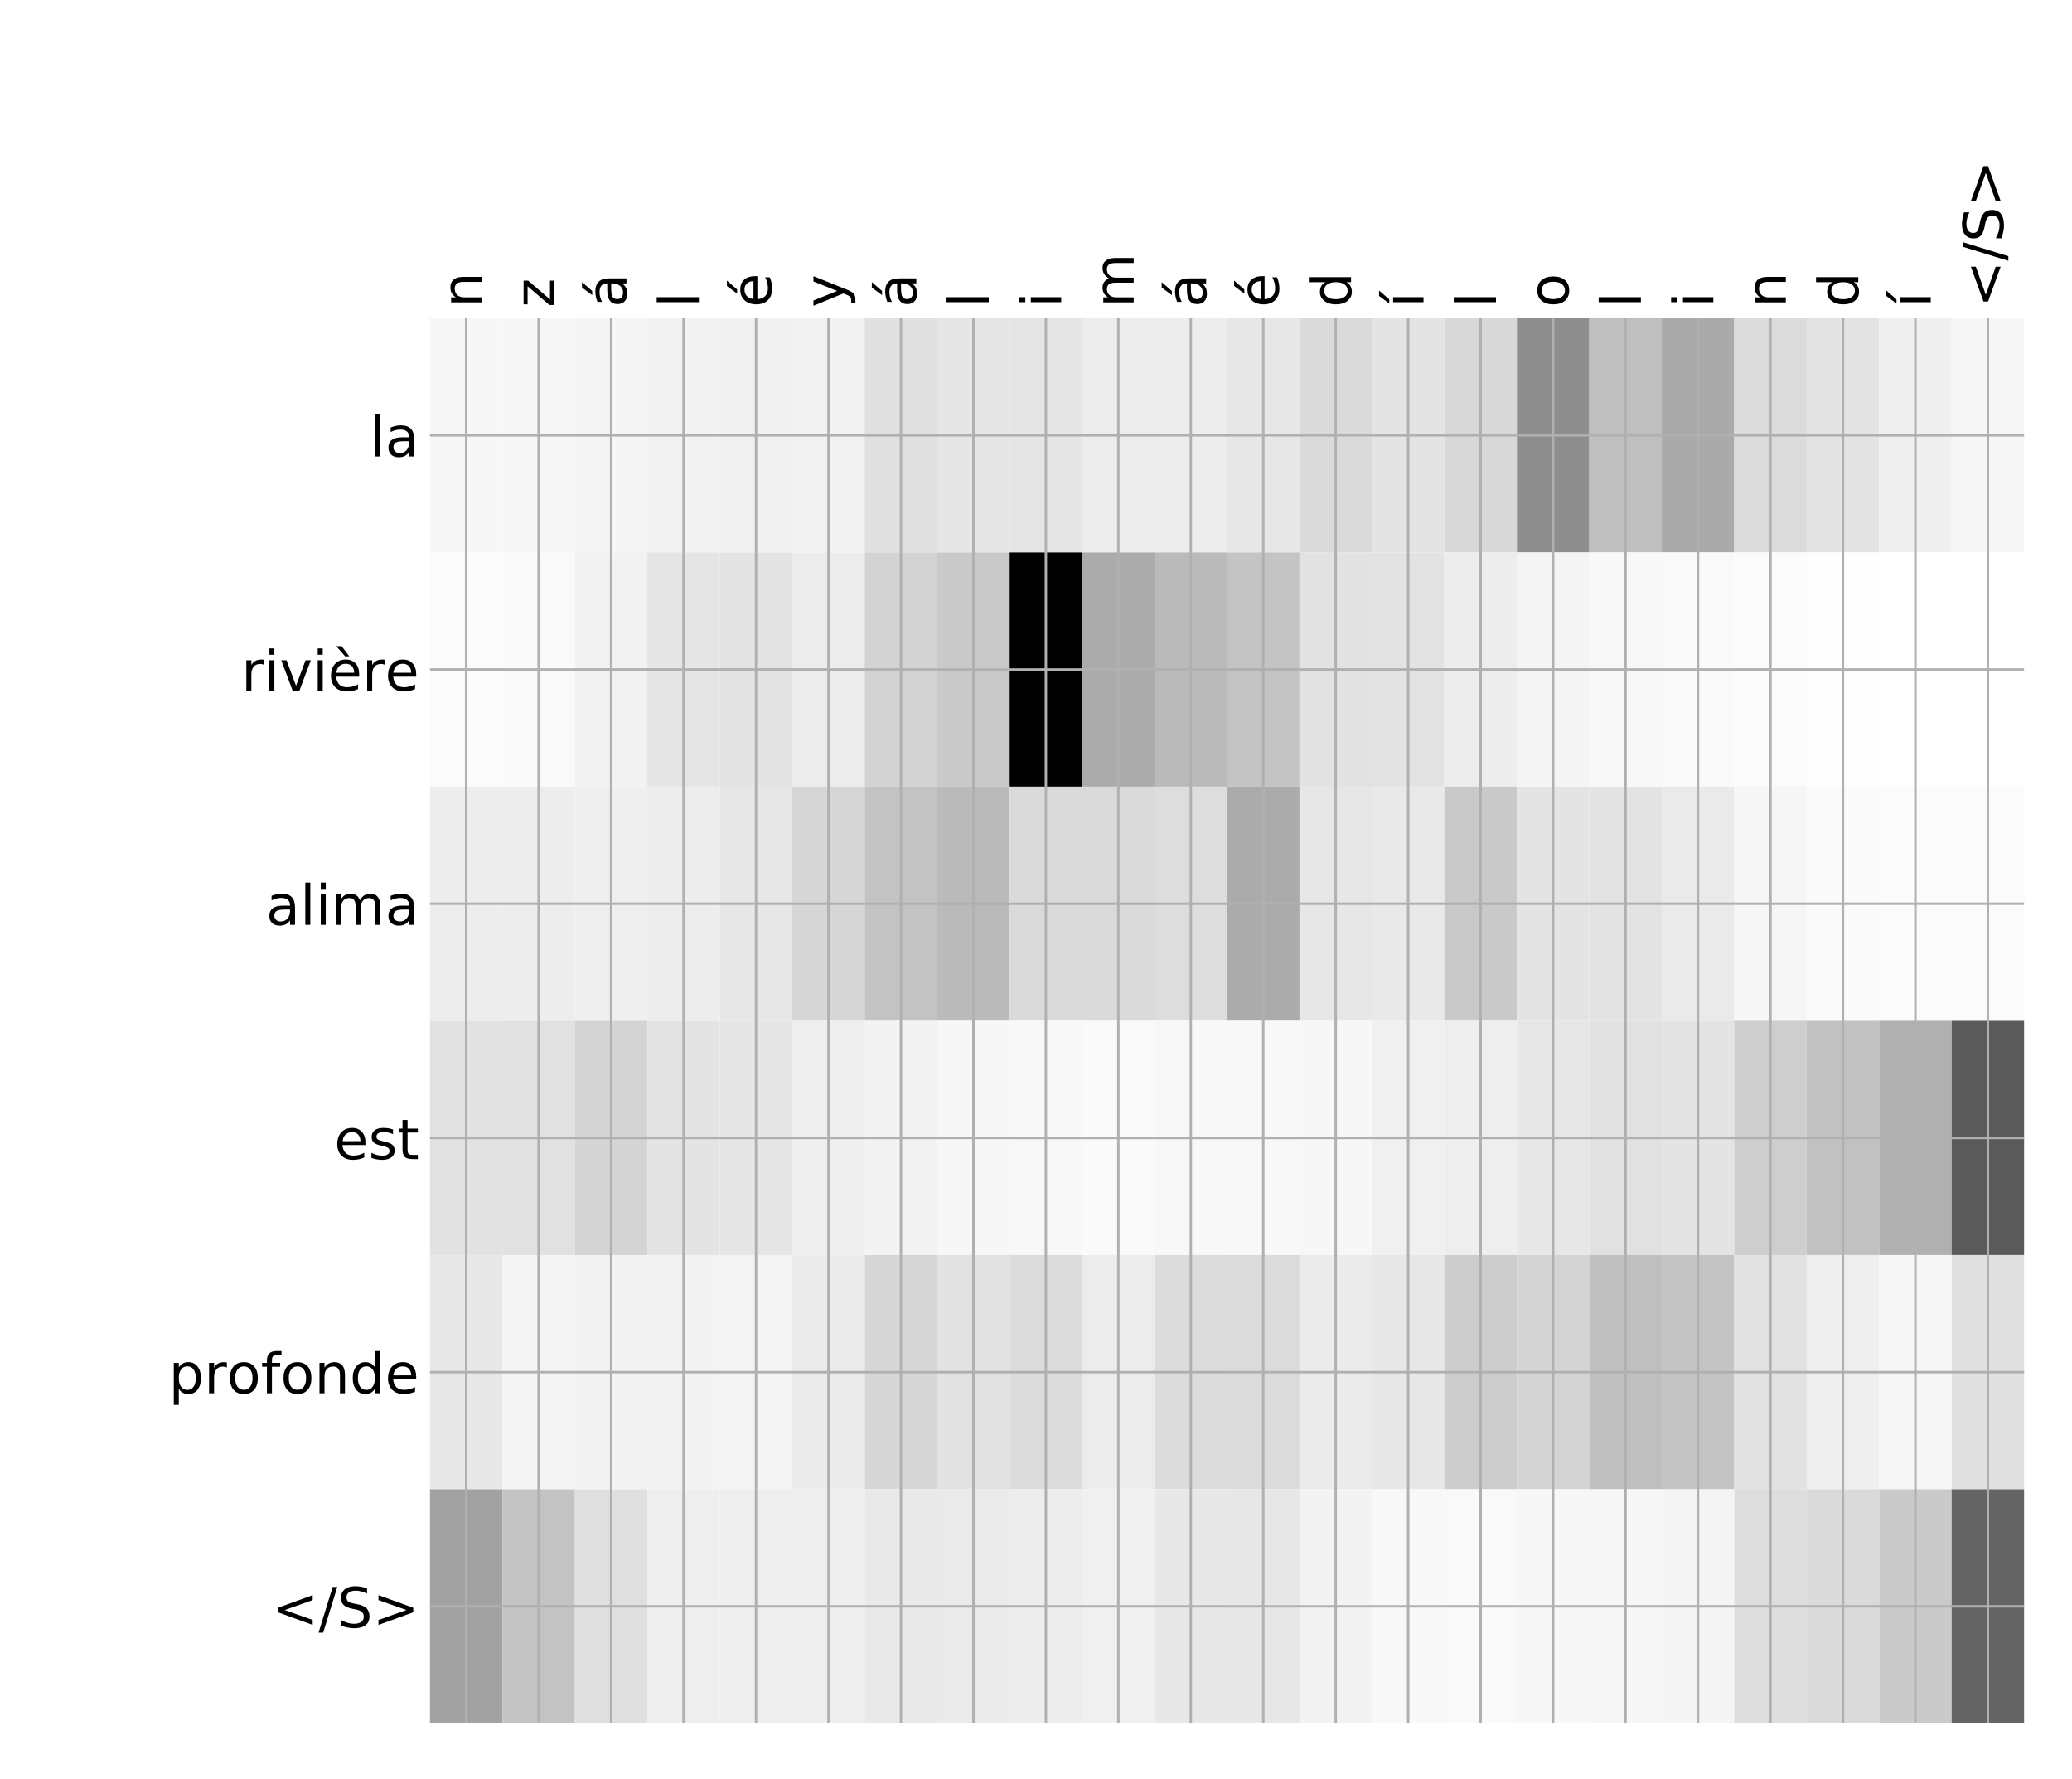 <?xml version="1.0" encoding="utf-8" standalone="no"?>
<!DOCTYPE svg PUBLIC "-//W3C//DTD SVG 1.1//EN"
  "http://www.w3.org/Graphics/SVG/1.1/DTD/svg11.dtd">
<!-- Created with matplotlib (http://matplotlib.org/) -->
<svg height="576pt" version="1.1" viewBox="0 0 671 576" width="671pt" xmlns="http://www.w3.org/2000/svg" xmlns:xlink="http://www.w3.org/1999/xlink">
 <defs>
  <style type="text/css">
*{stroke-linecap:butt;stroke-linejoin:round;}
  </style>
 </defs>
 <g id="figure_1">
  <g id="patch_1">
   <path d="M 0 576 
L 672 576 
L 672 0 
L 0 0 
z
" style="fill:#ffffff;"/>
  </g>
  <g id="axes_1">
   <g id="PolyCollection_1">
    <path clip-path="url(#p1035782b88)" d="M 139.242 103.033 
L 139.242 178.861 
L 162.707 178.861 
L 162.707 103.033 
L 139.242 103.033 
z
" style="fill:#f7f7f7;"/>
    <path clip-path="url(#p1035782b88)" d="M 162.707 103.033 
L 162.707 178.861 
L 186.173 178.861 
L 186.173 103.033 
L 162.707 103.033 
z
" style="fill:#f7f7f7;"/>
    <path clip-path="url(#p1035782b88)" d="M 186.173 103.033 
L 186.173 178.861 
L 209.639 178.861 
L 209.639 103.033 
L 186.173 103.033 
z
" style="fill:#f5f5f5;"/>
    <path clip-path="url(#p1035782b88)" d="M 209.639 103.033 
L 209.639 178.861 
L 233.104 178.861 
L 233.104 103.033 
L 209.639 103.033 
z
" style="fill:#f2f2f2;"/>
    <path clip-path="url(#p1035782b88)" d="M 233.104 103.033 
L 233.104 178.861 
L 256.57 178.861 
L 256.57 103.033 
L 233.104 103.033 
z
" style="fill:#f1f1f1;"/>
    <path clip-path="url(#p1035782b88)" d="M 256.57 103.033 
L 256.57 178.861 
L 280.036 178.861 
L 280.036 103.033 
L 256.57 103.033 
z
" style="fill:#f2f2f2;"/>
    <path clip-path="url(#p1035782b88)" d="M 280.036 103.033 
L 280.036 178.861 
L 303.501 178.861 
L 303.501 103.033 
L 280.036 103.033 
z
" style="fill:#e0e0e0;"/>
    <path clip-path="url(#p1035782b88)" d="M 303.501 103.033 
L 303.501 178.861 
L 326.967 178.861 
L 326.967 103.033 
L 303.501 103.033 
z
" style="fill:#e6e6e6;"/>
    <path clip-path="url(#p1035782b88)" d="M 326.967 103.033 
L 326.967 178.861 
L 350.433 178.861 
L 350.433 103.033 
L 326.967 103.033 
z
" style="fill:#e5e5e5;"/>
    <path clip-path="url(#p1035782b88)" d="M 350.433 103.033 
L 350.433 178.861 
L 373.898 178.861 
L 373.898 103.033 
L 350.433 103.033 
z
" style="fill:#ececec;"/>
    <path clip-path="url(#p1035782b88)" d="M 373.898 103.033 
L 373.898 178.861 
L 397.364 178.861 
L 397.364 103.033 
L 373.898 103.033 
z
" style="fill:#ededed;"/>
    <path clip-path="url(#p1035782b88)" d="M 397.364 103.033 
L 397.364 178.861 
L 420.83 178.861 
L 420.83 103.033 
L 397.364 103.033 
z
" style="fill:#e7e7e7;"/>
    <path clip-path="url(#p1035782b88)" d="M 420.83 103.033 
L 420.83 178.861 
L 444.295 178.861 
L 444.295 103.033 
L 420.83 103.033 
z
" style="fill:#dadada;"/>
    <path clip-path="url(#p1035782b88)" d="M 444.295 103.033 
L 444.295 178.861 
L 467.761 178.861 
L 467.761 103.033 
L 444.295 103.033 
z
" style="fill:#e4e4e4;"/>
    <path clip-path="url(#p1035782b88)" d="M 467.761 103.033 
L 467.761 178.861 
L 491.227 178.861 
L 491.227 103.033 
L 467.761 103.033 
z
" style="fill:#d8d8d8;"/>
    <path clip-path="url(#p1035782b88)" d="M 491.227 103.033 
L 491.227 178.861 
L 514.692 178.861 
L 514.692 103.033 
L 491.227 103.033 
z
" style="fill:#8e8e8e;"/>
    <path clip-path="url(#p1035782b88)" d="M 514.692 103.033 
L 514.692 178.861 
L 538.158 178.861 
L 538.158 103.033 
L 514.692 103.033 
z
" style="fill:#bfbfbf;"/>
    <path clip-path="url(#p1035782b88)" d="M 538.158 103.033 
L 538.158 178.861 
L 561.624 178.861 
L 561.624 103.033 
L 538.158 103.033 
z
" style="fill:#aaaaaa;"/>
    <path clip-path="url(#p1035782b88)" d="M 561.624 103.033 
L 561.624 178.861 
L 585.089 178.861 
L 585.089 103.033 
L 561.624 103.033 
z
" style="fill:#dbdbdb;"/>
    <path clip-path="url(#p1035782b88)" d="M 585.089 103.033 
L 585.089 178.861 
L 608.555 178.861 
L 608.555 103.033 
L 585.089 103.033 
z
" style="fill:#e3e3e3;"/>
    <path clip-path="url(#p1035782b88)" d="M 608.555 103.033 
L 608.555 178.861 
L 632.021 178.861 
L 632.021 103.033 
L 608.555 103.033 
z
" style="fill:#efefef;"/>
    <path clip-path="url(#p1035782b88)" d="M 632.021 103.033 
L 632.021 178.861 
L 655.486 178.861 
L 655.486 103.033 
L 632.021 103.033 
z
" style="fill:#f6f6f6;"/>
    <path clip-path="url(#p1035782b88)" d="M 139.242 178.861 
L 139.242 254.689 
L 162.707 254.689 
L 162.707 178.861 
L 139.242 178.861 
z
" style="fill:#fbfbfb;"/>
    <path clip-path="url(#p1035782b88)" d="M 162.707 178.861 
L 162.707 254.689 
L 186.173 254.689 
L 186.173 178.861 
L 162.707 178.861 
z
" style="fill:#fafafa;"/>
    <path clip-path="url(#p1035782b88)" d="M 186.173 178.861 
L 186.173 254.689 
L 209.639 254.689 
L 209.639 178.861 
L 186.173 178.861 
z
" style="fill:#f2f2f2;"/>
    <path clip-path="url(#p1035782b88)" d="M 209.639 178.861 
L 209.639 254.689 
L 233.104 254.689 
L 233.104 178.861 
L 209.639 178.861 
z
" style="fill:#e5e5e5;"/>
    <path clip-path="url(#p1035782b88)" d="M 233.104 178.861 
L 233.104 254.689 
L 256.57 254.689 
L 256.57 178.861 
L 233.104 178.861 
z
" style="fill:#e4e4e4;"/>
    <path clip-path="url(#p1035782b88)" d="M 256.57 178.861 
L 256.57 254.689 
L 280.036 254.689 
L 280.036 178.861 
L 256.57 178.861 
z
" style="fill:#ececec;"/>
    <path clip-path="url(#p1035782b88)" d="M 280.036 178.861 
L 280.036 254.689 
L 303.501 254.689 
L 303.501 178.861 
L 280.036 178.861 
z
" style="fill:#d3d3d3;"/>
    <path clip-path="url(#p1035782b88)" d="M 303.501 178.861 
L 303.501 254.689 
L 326.967 254.689 
L 326.967 178.861 
L 303.501 178.861 
z
" style="fill:#c9c9c9;"/>
    <path clip-path="url(#p1035782b88)" d="M 326.967 178.861 
L 326.967 254.689 
L 350.433 254.689 
L 350.433 178.861 
L 326.967 178.861 
z
"/>
    <path clip-path="url(#p1035782b88)" d="M 350.433 178.861 
L 350.433 254.689 
L 373.898 254.689 
L 373.898 178.861 
L 350.433 178.861 
z
" style="fill:#ababab;"/>
    <path clip-path="url(#p1035782b88)" d="M 373.898 178.861 
L 373.898 254.689 
L 397.364 254.689 
L 397.364 178.861 
L 373.898 178.861 
z
" style="fill:#bababa;"/>
    <path clip-path="url(#p1035782b88)" d="M 397.364 178.861 
L 397.364 254.689 
L 420.83 254.689 
L 420.83 178.861 
L 397.364 178.861 
z
" style="fill:#c4c4c4;"/>
    <path clip-path="url(#p1035782b88)" d="M 420.83 178.861 
L 420.83 254.689 
L 444.295 254.689 
L 444.295 178.861 
L 420.83 178.861 
z
" style="fill:#e2e2e2;"/>
    <path clip-path="url(#p1035782b88)" d="M 444.295 178.861 
L 444.295 254.689 
L 467.761 254.689 
L 467.761 178.861 
L 444.295 178.861 
z
" style="fill:#e3e3e3;"/>
    <path clip-path="url(#p1035782b88)" d="M 467.761 178.861 
L 467.761 254.689 
L 491.227 254.689 
L 491.227 178.861 
L 467.761 178.861 
z
" style="fill:#ededed;"/>
    <path clip-path="url(#p1035782b88)" d="M 491.227 178.861 
L 491.227 254.689 
L 514.692 254.689 
L 514.692 178.861 
L 491.227 178.861 
z
" style="fill:#f4f4f4;"/>
    <path clip-path="url(#p1035782b88)" d="M 514.692 178.861 
L 514.692 254.689 
L 538.158 254.689 
L 538.158 178.861 
L 514.692 178.861 
z
" style="fill:#f8f8f8;"/>
    <path clip-path="url(#p1035782b88)" d="M 538.158 178.861 
L 538.158 254.689 
L 561.624 254.689 
L 561.624 178.861 
L 538.158 178.861 
z
" style="fill:#f9f9f9;"/>
    <path clip-path="url(#p1035782b88)" d="M 561.624 178.861 
L 561.624 254.689 
L 585.089 254.689 
L 585.089 178.861 
L 561.624 178.861 
z
" style="fill:#fbfbfb;"/>
    <path clip-path="url(#p1035782b88)" d="M 585.089 178.861 
L 585.089 254.689 
L 608.555 254.689 
L 608.555 178.861 
L 585.089 178.861 
z
" style="fill:#fefefe;"/>
    <path clip-path="url(#p1035782b88)" d="M 608.555 178.861 
L 608.555 254.689 
L 632.021 254.689 
L 632.021 178.861 
L 608.555 178.861 
z
" style="fill:#ffffff;"/>
    <path clip-path="url(#p1035782b88)" d="M 632.021 178.861 
L 632.021 254.689 
L 655.486 254.689 
L 655.486 178.861 
L 632.021 178.861 
z
" style="fill:#ffffff;"/>
    <path clip-path="url(#p1035782b88)" d="M 139.242 254.689 
L 139.242 330.517 
L 162.707 330.517 
L 162.707 254.689 
L 139.242 254.689 
z
" style="fill:#ededed;"/>
    <path clip-path="url(#p1035782b88)" d="M 162.707 254.689 
L 162.707 330.517 
L 186.173 330.517 
L 186.173 254.689 
L 162.707 254.689 
z
" style="fill:#ededed;"/>
    <path clip-path="url(#p1035782b88)" d="M 186.173 254.689 
L 186.173 330.517 
L 209.639 330.517 
L 209.639 254.689 
L 186.173 254.689 
z
" style="fill:#efefef;"/>
    <path clip-path="url(#p1035782b88)" d="M 209.639 254.689 
L 209.639 330.517 
L 233.104 330.517 
L 233.104 254.689 
L 209.639 254.689 
z
" style="fill:#ededed;"/>
    <path clip-path="url(#p1035782b88)" d="M 233.104 254.689 
L 233.104 330.517 
L 256.57 330.517 
L 256.57 254.689 
L 233.104 254.689 
z
" style="fill:#e7e7e7;"/>
    <path clip-path="url(#p1035782b88)" d="M 256.57 254.689 
L 256.57 330.517 
L 280.036 330.517 
L 280.036 254.689 
L 256.57 254.689 
z
" style="fill:#d6d6d6;"/>
    <path clip-path="url(#p1035782b88)" d="M 280.036 254.689 
L 280.036 330.517 
L 303.501 330.517 
L 303.501 254.689 
L 280.036 254.689 
z
" style="fill:#c3c3c3;"/>
    <path clip-path="url(#p1035782b88)" d="M 303.501 254.689 
L 303.501 330.517 
L 326.967 330.517 
L 326.967 254.689 
L 303.501 254.689 
z
" style="fill:#bababa;"/>
    <path clip-path="url(#p1035782b88)" d="M 326.967 254.689 
L 326.967 330.517 
L 350.433 330.517 
L 350.433 254.689 
L 326.967 254.689 
z
" style="fill:#dadada;"/>
    <path clip-path="url(#p1035782b88)" d="M 350.433 254.689 
L 350.433 330.517 
L 373.898 330.517 
L 373.898 254.689 
L 350.433 254.689 
z
" style="fill:#dadada;"/>
    <path clip-path="url(#p1035782b88)" d="M 373.898 254.689 
L 373.898 330.517 
L 397.364 330.517 
L 397.364 254.689 
L 373.898 254.689 
z
" style="fill:#dddddd;"/>
    <path clip-path="url(#p1035782b88)" d="M 397.364 254.689 
L 397.364 330.517 
L 420.83 330.517 
L 420.83 254.689 
L 397.364 254.689 
z
" style="fill:#ababab;"/>
    <path clip-path="url(#p1035782b88)" d="M 420.83 254.689 
L 420.83 330.517 
L 444.295 330.517 
L 444.295 254.689 
L 420.83 254.689 
z
" style="fill:#e7e7e7;"/>
    <path clip-path="url(#p1035782b88)" d="M 444.295 254.689 
L 444.295 330.517 
L 467.761 330.517 
L 467.761 254.689 
L 444.295 254.689 
z
" style="fill:#e9e9e9;"/>
    <path clip-path="url(#p1035782b88)" d="M 467.761 254.689 
L 467.761 330.517 
L 491.227 330.517 
L 491.227 254.689 
L 467.761 254.689 
z
" style="fill:#c9c9c9;"/>
    <path clip-path="url(#p1035782b88)" d="M 491.227 254.689 
L 491.227 330.517 
L 514.692 330.517 
L 514.692 254.689 
L 491.227 254.689 
z
" style="fill:#e4e4e4;"/>
    <path clip-path="url(#p1035782b88)" d="M 514.692 254.689 
L 514.692 330.517 
L 538.158 330.517 
L 538.158 254.689 
L 514.692 254.689 
z
" style="fill:#e3e3e3;"/>
    <path clip-path="url(#p1035782b88)" d="M 538.158 254.689 
L 538.158 330.517 
L 561.624 330.517 
L 561.624 254.689 
L 538.158 254.689 
z
" style="fill:#eaeaea;"/>
    <path clip-path="url(#p1035782b88)" d="M 561.624 254.689 
L 561.624 330.517 
L 585.089 330.517 
L 585.089 254.689 
L 561.624 254.689 
z
" style="fill:#f6f6f6;"/>
    <path clip-path="url(#p1035782b88)" d="M 585.089 254.689 
L 585.089 330.517 
L 608.555 330.517 
L 608.555 254.689 
L 585.089 254.689 
z
" style="fill:#fafafa;"/>
    <path clip-path="url(#p1035782b88)" d="M 608.555 254.689 
L 608.555 330.517 
L 632.021 330.517 
L 632.021 254.689 
L 608.555 254.689 
z
" style="fill:#fbfbfb;"/>
    <path clip-path="url(#p1035782b88)" d="M 632.021 254.689 
L 632.021 330.517 
L 655.486 330.517 
L 655.486 254.689 
L 632.021 254.689 
z
" style="fill:#fbfbfb;"/>
    <path clip-path="url(#p1035782b88)" d="M 139.242 330.517 
L 139.242 406.344 
L 162.707 406.344 
L 162.707 330.517 
L 139.242 330.517 
z
" style="fill:#e2e2e2;"/>
    <path clip-path="url(#p1035782b88)" d="M 162.707 330.517 
L 162.707 406.344 
L 186.173 406.344 
L 186.173 330.517 
L 162.707 330.517 
z
" style="fill:#e1e1e1;"/>
    <path clip-path="url(#p1035782b88)" d="M 186.173 330.517 
L 186.173 406.344 
L 209.639 406.344 
L 209.639 330.517 
L 186.173 330.517 
z
" style="fill:#d4d4d4;"/>
    <path clip-path="url(#p1035782b88)" d="M 209.639 330.517 
L 209.639 406.344 
L 233.104 406.344 
L 233.104 330.517 
L 209.639 330.517 
z
" style="fill:#e4e4e4;"/>
    <path clip-path="url(#p1035782b88)" d="M 233.104 330.517 
L 233.104 406.344 
L 256.57 406.344 
L 256.57 330.517 
L 233.104 330.517 
z
" style="fill:#e6e6e6;"/>
    <path clip-path="url(#p1035782b88)" d="M 256.57 330.517 
L 256.57 406.344 
L 280.036 406.344 
L 280.036 330.517 
L 256.57 330.517 
z
" style="fill:#efefef;"/>
    <path clip-path="url(#p1035782b88)" d="M 280.036 330.517 
L 280.036 406.344 
L 303.501 406.344 
L 303.501 330.517 
L 280.036 330.517 
z
" style="fill:#f3f3f3;"/>
    <path clip-path="url(#p1035782b88)" d="M 303.501 330.517 
L 303.501 406.344 
L 326.967 406.344 
L 326.967 330.517 
L 303.501 330.517 
z
" style="fill:#f7f7f7;"/>
    <path clip-path="url(#p1035782b88)" d="M 326.967 330.517 
L 326.967 406.344 
L 350.433 406.344 
L 350.433 330.517 
L 326.967 330.517 
z
" style="fill:#f8f8f8;"/>
    <path clip-path="url(#p1035782b88)" d="M 350.433 330.517 
L 350.433 406.344 
L 373.898 406.344 
L 373.898 330.517 
L 350.433 330.517 
z
" style="fill:#fafafa;"/>
    <path clip-path="url(#p1035782b88)" d="M 373.898 330.517 
L 373.898 406.344 
L 397.364 406.344 
L 397.364 330.517 
L 373.898 330.517 
z
" style="fill:#f8f8f8;"/>
    <path clip-path="url(#p1035782b88)" d="M 397.364 330.517 
L 397.364 406.344 
L 420.83 406.344 
L 420.83 330.517 
L 397.364 330.517 
z
" style="fill:#f8f8f8;"/>
    <path clip-path="url(#p1035782b88)" d="M 420.83 330.517 
L 420.83 406.344 
L 444.295 406.344 
L 444.295 330.517 
L 420.83 330.517 
z
" style="fill:#f7f7f7;"/>
    <path clip-path="url(#p1035782b88)" d="M 444.295 330.517 
L 444.295 406.344 
L 467.761 406.344 
L 467.761 330.517 
L 444.295 330.517 
z
" style="fill:#f0f0f0;"/>
    <path clip-path="url(#p1035782b88)" d="M 467.761 330.517 
L 467.761 406.344 
L 491.227 406.344 
L 491.227 330.517 
L 467.761 330.517 
z
" style="fill:#eeeeee;"/>
    <path clip-path="url(#p1035782b88)" d="M 491.227 330.517 
L 491.227 406.344 
L 514.692 406.344 
L 514.692 330.517 
L 491.227 330.517 
z
" style="fill:#e7e7e7;"/>
    <path clip-path="url(#p1035782b88)" d="M 514.692 330.517 
L 514.692 406.344 
L 538.158 406.344 
L 538.158 330.517 
L 514.692 330.517 
z
" style="fill:#e1e1e1;"/>
    <path clip-path="url(#p1035782b88)" d="M 538.158 330.517 
L 538.158 406.344 
L 561.624 406.344 
L 561.624 330.517 
L 538.158 330.517 
z
" style="fill:#e4e4e4;"/>
    <path clip-path="url(#p1035782b88)" d="M 561.624 330.517 
L 561.624 406.344 
L 585.089 406.344 
L 585.089 330.517 
L 561.624 330.517 
z
" style="fill:#cecece;"/>
    <path clip-path="url(#p1035782b88)" d="M 585.089 330.517 
L 585.089 406.344 
L 608.555 406.344 
L 608.555 330.517 
L 585.089 330.517 
z
" style="fill:#c1c1c1;"/>
    <path clip-path="url(#p1035782b88)" d="M 608.555 330.517 
L 608.555 406.344 
L 632.021 406.344 
L 632.021 330.517 
L 608.555 330.517 
z
" style="fill:#b0b0b0;"/>
    <path clip-path="url(#p1035782b88)" d="M 632.021 330.517 
L 632.021 406.344 
L 655.486 406.344 
L 655.486 330.517 
L 632.021 330.517 
z
" style="fill:#5a5a5a;"/>
    <path clip-path="url(#p1035782b88)" d="M 139.242 406.344 
L 139.242 482.172 
L 162.707 482.172 
L 162.707 406.344 
L 139.242 406.344 
z
" style="fill:#e8e8e8;"/>
    <path clip-path="url(#p1035782b88)" d="M 162.707 406.344 
L 162.707 482.172 
L 186.173 482.172 
L 186.173 406.344 
L 162.707 406.344 
z
" style="fill:#f4f4f4;"/>
    <path clip-path="url(#p1035782b88)" d="M 186.173 406.344 
L 186.173 482.172 
L 209.639 482.172 
L 209.639 406.344 
L 186.173 406.344 
z
" style="fill:#f3f3f3;"/>
    <path clip-path="url(#p1035782b88)" d="M 209.639 406.344 
L 209.639 482.172 
L 233.104 482.172 
L 233.104 406.344 
L 209.639 406.344 
z
" style="fill:#f3f3f3;"/>
    <path clip-path="url(#p1035782b88)" d="M 233.104 406.344 
L 233.104 482.172 
L 256.57 482.172 
L 256.57 406.344 
L 233.104 406.344 
z
" style="fill:#f4f4f4;"/>
    <path clip-path="url(#p1035782b88)" d="M 256.57 406.344 
L 256.57 482.172 
L 280.036 482.172 
L 280.036 406.344 
L 256.57 406.344 
z
" style="fill:#ebebeb;"/>
    <path clip-path="url(#p1035782b88)" d="M 280.036 406.344 
L 280.036 482.172 
L 303.501 482.172 
L 303.501 406.344 
L 280.036 406.344 
z
" style="fill:#d7d7d7;"/>
    <path clip-path="url(#p1035782b88)" d="M 303.501 406.344 
L 303.501 482.172 
L 326.967 482.172 
L 326.967 406.344 
L 303.501 406.344 
z
" style="fill:#e2e2e2;"/>
    <path clip-path="url(#p1035782b88)" d="M 326.967 406.344 
L 326.967 482.172 
L 350.433 482.172 
L 350.433 406.344 
L 326.967 406.344 
z
" style="fill:#dcdcdc;"/>
    <path clip-path="url(#p1035782b88)" d="M 350.433 406.344 
L 350.433 482.172 
L 373.898 482.172 
L 373.898 406.344 
L 350.433 406.344 
z
" style="fill:#ececec;"/>
    <path clip-path="url(#p1035782b88)" d="M 373.898 406.344 
L 373.898 482.172 
L 397.364 482.172 
L 397.364 406.344 
L 373.898 406.344 
z
" style="fill:#dcdcdc;"/>
    <path clip-path="url(#p1035782b88)" d="M 397.364 406.344 
L 397.364 482.172 
L 420.83 482.172 
L 420.83 406.344 
L 397.364 406.344 
z
" style="fill:#dbdbdb;"/>
    <path clip-path="url(#p1035782b88)" d="M 420.83 406.344 
L 420.83 482.172 
L 444.295 482.172 
L 444.295 406.344 
L 420.83 406.344 
z
" style="fill:#ebebeb;"/>
    <path clip-path="url(#p1035782b88)" d="M 444.295 406.344 
L 444.295 482.172 
L 467.761 482.172 
L 467.761 406.344 
L 444.295 406.344 
z
" style="fill:#e7e7e7;"/>
    <path clip-path="url(#p1035782b88)" d="M 467.761 406.344 
L 467.761 482.172 
L 491.227 482.172 
L 491.227 406.344 
L 467.761 406.344 
z
" style="fill:#cdcdcd;"/>
    <path clip-path="url(#p1035782b88)" d="M 491.227 406.344 
L 491.227 482.172 
L 514.692 482.172 
L 514.692 406.344 
L 491.227 406.344 
z
" style="fill:#d4d4d4;"/>
    <path clip-path="url(#p1035782b88)" d="M 514.692 406.344 
L 514.692 482.172 
L 538.158 482.172 
L 538.158 406.344 
L 514.692 406.344 
z
" style="fill:#bfbfbf;"/>
    <path clip-path="url(#p1035782b88)" d="M 538.158 406.344 
L 538.158 482.172 
L 561.624 482.172 
L 561.624 406.344 
L 538.158 406.344 
z
" style="fill:#c4c4c4;"/>
    <path clip-path="url(#p1035782b88)" d="M 561.624 406.344 
L 561.624 482.172 
L 585.089 482.172 
L 585.089 406.344 
L 561.624 406.344 
z
" style="fill:#e1e1e1;"/>
    <path clip-path="url(#p1035782b88)" d="M 585.089 406.344 
L 585.089 482.172 
L 608.555 482.172 
L 608.555 406.344 
L 585.089 406.344 
z
" style="fill:#efefef;"/>
    <path clip-path="url(#p1035782b88)" d="M 608.555 406.344 
L 608.555 482.172 
L 632.021 482.172 
L 632.021 406.344 
L 608.555 406.344 
z
" style="fill:#f6f6f6;"/>
    <path clip-path="url(#p1035782b88)" d="M 632.021 406.344 
L 632.021 482.172 
L 655.486 482.172 
L 655.486 406.344 
L 632.021 406.344 
z
" style="fill:#e0e0e0;"/>
    <path clip-path="url(#p1035782b88)" d="M 139.242 482.172 
L 139.242 558 
L 162.707 558 
L 162.707 482.172 
L 139.242 482.172 
z
" style="fill:#a2a2a2;"/>
    <path clip-path="url(#p1035782b88)" d="M 162.707 482.172 
L 162.707 558 
L 186.173 558 
L 186.173 482.172 
L 162.707 482.172 
z
" style="fill:#c3c3c3;"/>
    <path clip-path="url(#p1035782b88)" d="M 186.173 482.172 
L 186.173 558 
L 209.639 558 
L 209.639 482.172 
L 186.173 482.172 
z
" style="fill:#dfdfdf;"/>
    <path clip-path="url(#p1035782b88)" d="M 209.639 482.172 
L 209.639 558 
L 233.104 558 
L 233.104 482.172 
L 209.639 482.172 
z
" style="fill:#eeeeee;"/>
    <path clip-path="url(#p1035782b88)" d="M 233.104 482.172 
L 233.104 558 
L 256.57 558 
L 256.57 482.172 
L 233.104 482.172 
z
" style="fill:#eeeeee;"/>
    <path clip-path="url(#p1035782b88)" d="M 256.57 482.172 
L 256.57 558 
L 280.036 558 
L 280.036 482.172 
L 256.57 482.172 
z
" style="fill:#eeeeee;"/>
    <path clip-path="url(#p1035782b88)" d="M 280.036 482.172 
L 280.036 558 
L 303.501 558 
L 303.501 482.172 
L 280.036 482.172 
z
" style="fill:#e9e9e9;"/>
    <path clip-path="url(#p1035782b88)" d="M 303.501 482.172 
L 303.501 558 
L 326.967 558 
L 326.967 482.172 
L 303.501 482.172 
z
" style="fill:#eaeaea;"/>
    <path clip-path="url(#p1035782b88)" d="M 326.967 482.172 
L 326.967 558 
L 350.433 558 
L 350.433 482.172 
L 326.967 482.172 
z
" style="fill:#ededed;"/>
    <path clip-path="url(#p1035782b88)" d="M 350.433 482.172 
L 350.433 558 
L 373.898 558 
L 373.898 482.172 
L 350.433 482.172 
z
" style="fill:#f0f0f0;"/>
    <path clip-path="url(#p1035782b88)" d="M 373.898 482.172 
L 373.898 558 
L 397.364 558 
L 397.364 482.172 
L 373.898 482.172 
z
" style="fill:#e8e8e8;"/>
    <path clip-path="url(#p1035782b88)" d="M 397.364 482.172 
L 397.364 558 
L 420.83 558 
L 420.83 482.172 
L 397.364 482.172 
z
" style="fill:#e7e7e7;"/>
    <path clip-path="url(#p1035782b88)" d="M 420.83 482.172 
L 420.83 558 
L 444.295 558 
L 444.295 482.172 
L 420.83 482.172 
z
" style="fill:#f3f3f3;"/>
    <path clip-path="url(#p1035782b88)" d="M 444.295 482.172 
L 444.295 558 
L 467.761 558 
L 467.761 482.172 
L 444.295 482.172 
z
" style="fill:#f8f8f8;"/>
    <path clip-path="url(#p1035782b88)" d="M 467.761 482.172 
L 467.761 558 
L 491.227 558 
L 491.227 482.172 
L 467.761 482.172 
z
" style="fill:#f9f9f9;"/>
    <path clip-path="url(#p1035782b88)" d="M 491.227 482.172 
L 491.227 558 
L 514.692 558 
L 514.692 482.172 
L 491.227 482.172 
z
" style="fill:#f7f7f7;"/>
    <path clip-path="url(#p1035782b88)" d="M 514.692 482.172 
L 514.692 558 
L 538.158 558 
L 538.158 482.172 
L 514.692 482.172 
z
" style="fill:#f6f6f6;"/>
    <path clip-path="url(#p1035782b88)" d="M 538.158 482.172 
L 538.158 558 
L 561.624 558 
L 561.624 482.172 
L 538.158 482.172 
z
" style="fill:#f4f4f4;"/>
    <path clip-path="url(#p1035782b88)" d="M 561.624 482.172 
L 561.624 558 
L 585.089 558 
L 585.089 482.172 
L 561.624 482.172 
z
" style="fill:#dddddd;"/>
    <path clip-path="url(#p1035782b88)" d="M 585.089 482.172 
L 585.089 558 
L 608.555 558 
L 608.555 482.172 
L 585.089 482.172 
z
" style="fill:#dadada;"/>
    <path clip-path="url(#p1035782b88)" d="M 608.555 482.172 
L 608.555 558 
L 632.021 558 
L 632.021 482.172 
L 608.555 482.172 
z
" style="fill:#cacaca;"/>
    <path clip-path="url(#p1035782b88)" d="M 632.021 482.172 
L 632.021 558 
L 655.486 558 
L 655.486 482.172 
L 632.021 482.172 
z
" style="fill:#646464;"/>
   </g>
   <g id="matplotlib.axis_1">
    <g id="xtick_1">
     <g id="line2d_1">
      <path clip-path="url(#p1035782b88)" d="M 150.975 558 
L 150.975 103.033 
" style="fill:none;stroke:#b0b0b0;stroke-linecap:square;stroke-width:0.8;"/>
     </g>
     <g id="line2d_2"/>
     <g id="text_1">
      <!-- n -->
      <defs>
       <path d="M 54.891 33.016 
L 54.891 0 
L 45.906 0 
L 45.906 32.719 
Q 45.906 40.484 42.875 44.328 
Q 39.844 48.188 33.797 48.188 
Q 26.516 48.188 22.312 43.547 
Q 18.109 38.922 18.109 30.906 
L 18.109 0 
L 9.078 0 
L 9.078 54.688 
L 18.109 54.688 
L 18.109 46.188 
Q 21.344 51.125 25.703 53.562 
Q 30.078 56 35.797 56 
Q 45.219 56 50.047 50.172 
Q 54.891 44.344 54.891 33.016 
z
" id="DejaVuSans-6e"/>
      </defs>
      <g transform="translate(155.941 99.533)rotate(-90)scale(0.18 -0.18)">
       <use xlink:href="#DejaVuSans-6e"/>
      </g>
     </g>
    </g>
    <g id="xtick_2">
     <g id="line2d_3">
      <path clip-path="url(#p1035782b88)" d="M 174.44 558 
L 174.44 103.033 
" style="fill:none;stroke:#b0b0b0;stroke-linecap:square;stroke-width:0.8;"/>
     </g>
     <g id="line2d_4"/>
     <g id="text_2">
      <!-- z -->
      <defs>
       <path d="M 5.516 54.688 
L 48.188 54.688 
L 48.188 46.484 
L 14.406 7.172 
L 48.188 7.172 
L 48.188 0 
L 4.297 0 
L 4.297 8.203 
L 38.094 47.516 
L 5.516 47.516 
z
" id="DejaVuSans-7a"/>
      </defs>
      <g transform="translate(179.407 99.533)rotate(-90)scale(0.18 -0.18)">
       <use xlink:href="#DejaVuSans-7a"/>
      </g>
     </g>
    </g>
    <g id="xtick_3">
     <g id="line2d_5">
      <path clip-path="url(#p1035782b88)" d="M 197.906 558 
L 197.906 103.033 
" style="fill:none;stroke:#b0b0b0;stroke-linecap:square;stroke-width:0.8;"/>
     </g>
     <g id="line2d_6"/>
     <g id="text_3">
      <!-- á -->
      <defs>
       <path d="M 34.281 27.484 
Q 23.391 27.484 19.188 25 
Q 14.984 22.516 14.984 16.5 
Q 14.984 11.719 18.141 8.906 
Q 21.297 6.109 26.703 6.109 
Q 34.188 6.109 38.703 11.406 
Q 43.219 16.703 43.219 25.484 
L 43.219 27.484 
z
M 52.203 31.203 
L 52.203 0 
L 43.219 0 
L 43.219 8.297 
Q 40.141 3.328 35.547 0.953 
Q 30.953 -1.422 24.312 -1.422 
Q 15.922 -1.422 10.953 3.297 
Q 6 8.016 6 15.922 
Q 6 25.141 12.172 29.828 
Q 18.359 34.516 30.609 34.516 
L 43.219 34.516 
L 43.219 35.406 
Q 43.219 41.609 39.141 45 
Q 35.062 48.391 27.688 48.391 
Q 23 48.391 18.547 47.266 
Q 14.109 46.141 10.016 43.891 
L 10.016 52.203 
Q 14.938 54.109 19.578 55.047 
Q 24.219 56 28.609 56 
Q 40.484 56 46.344 49.844 
Q 52.203 43.703 52.203 31.203 
z
M 35.781 79.984 
L 45.5 79.984 
L 29.594 61.625 
L 22.109 61.625 
z
" id="DejaVuSans-e1"/>
      </defs>
      <g transform="translate(202.873 99.533)rotate(-90)scale(0.18 -0.18)">
       <use xlink:href="#DejaVuSans-e1"/>
      </g>
     </g>
    </g>
    <g id="xtick_4">
     <g id="line2d_7">
      <path clip-path="url(#p1035782b88)" d="M 221.372 558 
L 221.372 103.033 
" style="fill:none;stroke:#b0b0b0;stroke-linecap:square;stroke-width:0.8;"/>
     </g>
     <g id="line2d_8"/>
     <g id="text_4">
      <!-- l -->
      <defs>
       <path d="M 9.422 75.984 
L 18.406 75.984 
L 18.406 0 
L 9.422 0 
z
" id="DejaVuSans-6c"/>
      </defs>
      <g transform="translate(226.338 99.533)rotate(-90)scale(0.18 -0.18)">
       <use xlink:href="#DejaVuSans-6c"/>
      </g>
     </g>
    </g>
    <g id="xtick_5">
     <g id="line2d_9">
      <path clip-path="url(#p1035782b88)" d="M 244.837 558 
L 244.837 103.033 
" style="fill:none;stroke:#b0b0b0;stroke-linecap:square;stroke-width:0.8;"/>
     </g>
     <g id="line2d_10"/>
     <g id="text_5">
      <!-- é -->
      <defs>
       <path d="M 56.203 29.594 
L 56.203 25.203 
L 14.891 25.203 
Q 15.484 15.922 20.484 11.062 
Q 25.484 6.203 34.422 6.203 
Q 39.594 6.203 44.453 7.469 
Q 49.312 8.734 54.109 11.281 
L 54.109 2.781 
Q 49.266 0.734 44.188 -0.344 
Q 39.109 -1.422 33.891 -1.422 
Q 20.797 -1.422 13.156 6.188 
Q 5.516 13.812 5.516 26.812 
Q 5.516 40.234 12.766 48.109 
Q 20.016 56 32.328 56 
Q 43.359 56 49.781 48.891 
Q 56.203 41.797 56.203 29.594 
z
M 47.219 32.234 
Q 47.125 39.594 43.094 43.984 
Q 39.062 48.391 32.422 48.391 
Q 24.906 48.391 20.391 44.141 
Q 15.875 39.891 15.188 32.172 
z
M 38.531 79.984 
L 48.25 79.984 
L 32.344 61.625 
L 24.859 61.625 
z
" id="DejaVuSans-e9"/>
      </defs>
      <g transform="translate(249.804 99.533)rotate(-90)scale(0.18 -0.18)">
       <use xlink:href="#DejaVuSans-e9"/>
      </g>
     </g>
    </g>
    <g id="xtick_6">
     <g id="line2d_11">
      <path clip-path="url(#p1035782b88)" d="M 268.303 558 
L 268.303 103.033 
" style="fill:none;stroke:#b0b0b0;stroke-linecap:square;stroke-width:0.8;"/>
     </g>
     <g id="line2d_12"/>
     <g id="text_6">
      <!-- y -->
      <defs>
       <path d="M 32.172 -5.078 
Q 28.375 -14.844 24.75 -17.812 
Q 21.141 -20.797 15.094 -20.797 
L 7.906 -20.797 
L 7.906 -13.281 
L 13.188 -13.281 
Q 16.891 -13.281 18.938 -11.516 
Q 21 -9.766 23.484 -3.219 
L 25.094 0.875 
L 2.984 54.688 
L 12.5 54.688 
L 29.594 11.922 
L 46.688 54.688 
L 56.203 54.688 
z
" id="DejaVuSans-79"/>
      </defs>
      <g transform="translate(273.27 99.533)rotate(-90)scale(0.18 -0.18)">
       <use xlink:href="#DejaVuSans-79"/>
      </g>
     </g>
    </g>
    <g id="xtick_7">
     <g id="line2d_13">
      <path clip-path="url(#p1035782b88)" d="M 291.769 558 
L 291.769 103.033 
" style="fill:none;stroke:#b0b0b0;stroke-linecap:square;stroke-width:0.8;"/>
     </g>
     <g id="line2d_14"/>
     <g id="text_7">
      <!-- á -->
      <g transform="translate(296.735 99.533)rotate(-90)scale(0.18 -0.18)">
       <use xlink:href="#DejaVuSans-e1"/>
      </g>
     </g>
    </g>
    <g id="xtick_8">
     <g id="line2d_15">
      <path clip-path="url(#p1035782b88)" d="M 315.234 558 
L 315.234 103.033 
" style="fill:none;stroke:#b0b0b0;stroke-linecap:square;stroke-width:0.8;"/>
     </g>
     <g id="line2d_16"/>
     <g id="text_8">
      <!-- l -->
      <g transform="translate(320.201 99.533)rotate(-90)scale(0.18 -0.18)">
       <use xlink:href="#DejaVuSans-6c"/>
      </g>
     </g>
    </g>
    <g id="xtick_9">
     <g id="line2d_17">
      <path clip-path="url(#p1035782b88)" d="M 338.7 558 
L 338.7 103.033 
" style="fill:none;stroke:#b0b0b0;stroke-linecap:square;stroke-width:0.8;"/>
     </g>
     <g id="line2d_18"/>
     <g id="text_9">
      <!-- i -->
      <defs>
       <path d="M 9.422 54.688 
L 18.406 54.688 
L 18.406 0 
L 9.422 0 
z
M 9.422 75.984 
L 18.406 75.984 
L 18.406 64.594 
L 9.422 64.594 
z
" id="DejaVuSans-69"/>
      </defs>
      <g transform="translate(343.667 99.533)rotate(-90)scale(0.18 -0.18)">
       <use xlink:href="#DejaVuSans-69"/>
      </g>
     </g>
    </g>
    <g id="xtick_10">
     <g id="line2d_19">
      <path clip-path="url(#p1035782b88)" d="M 362.166 558 
L 362.166 103.033 
" style="fill:none;stroke:#b0b0b0;stroke-linecap:square;stroke-width:0.8;"/>
     </g>
     <g id="line2d_20"/>
     <g id="text_10">
      <!-- m -->
      <defs>
       <path d="M 52 44.188 
Q 55.375 50.25 60.062 53.125 
Q 64.75 56 71.094 56 
Q 79.641 56 84.281 50.016 
Q 88.922 44.047 88.922 33.016 
L 88.922 0 
L 79.891 0 
L 79.891 32.719 
Q 79.891 40.578 77.094 44.375 
Q 74.312 48.188 68.609 48.188 
Q 61.625 48.188 57.562 43.547 
Q 53.516 38.922 53.516 30.906 
L 53.516 0 
L 44.484 0 
L 44.484 32.719 
Q 44.484 40.625 41.703 44.406 
Q 38.922 48.188 33.109 48.188 
Q 26.219 48.188 22.156 43.531 
Q 18.109 38.875 18.109 30.906 
L 18.109 0 
L 9.078 0 
L 9.078 54.688 
L 18.109 54.688 
L 18.109 46.188 
Q 21.188 51.219 25.484 53.609 
Q 29.781 56 35.688 56 
Q 41.656 56 45.828 52.969 
Q 50 49.953 52 44.188 
z
" id="DejaVuSans-6d"/>
      </defs>
      <g transform="translate(367.132 99.533)rotate(-90)scale(0.18 -0.18)">
       <use xlink:href="#DejaVuSans-6d"/>
      </g>
     </g>
    </g>
    <g id="xtick_11">
     <g id="line2d_21">
      <path clip-path="url(#p1035782b88)" d="M 385.631 558 
L 385.631 103.033 
" style="fill:none;stroke:#b0b0b0;stroke-linecap:square;stroke-width:0.8;"/>
     </g>
     <g id="line2d_22"/>
     <g id="text_11">
      <!-- á -->
      <g transform="translate(390.598 99.533)rotate(-90)scale(0.18 -0.18)">
       <use xlink:href="#DejaVuSans-e1"/>
      </g>
     </g>
    </g>
    <g id="xtick_12">
     <g id="line2d_23">
      <path clip-path="url(#p1035782b88)" d="M 409.097 558 
L 409.097 103.033 
" style="fill:none;stroke:#b0b0b0;stroke-linecap:square;stroke-width:0.8;"/>
     </g>
     <g id="line2d_24"/>
     <g id="text_12">
      <!-- é -->
      <g transform="translate(414.064 99.533)rotate(-90)scale(0.18 -0.18)">
       <use xlink:href="#DejaVuSans-e9"/>
      </g>
     </g>
    </g>
    <g id="xtick_13">
     <g id="line2d_25">
      <path clip-path="url(#p1035782b88)" d="M 432.563 558 
L 432.563 103.033 
" style="fill:none;stroke:#b0b0b0;stroke-linecap:square;stroke-width:0.8;"/>
     </g>
     <g id="line2d_26"/>
     <g id="text_13">
      <!-- d -->
      <defs>
       <path d="M 45.406 46.391 
L 45.406 75.984 
L 54.391 75.984 
L 54.391 0 
L 45.406 0 
L 45.406 8.203 
Q 42.578 3.328 38.25 0.953 
Q 33.938 -1.422 27.875 -1.422 
Q 17.969 -1.422 11.734 6.484 
Q 5.516 14.406 5.516 27.297 
Q 5.516 40.188 11.734 48.094 
Q 17.969 56 27.875 56 
Q 33.938 56 38.25 53.625 
Q 42.578 51.266 45.406 46.391 
z
M 14.797 27.297 
Q 14.797 17.391 18.875 11.75 
Q 22.953 6.109 30.078 6.109 
Q 37.203 6.109 41.297 11.75 
Q 45.406 17.391 45.406 27.297 
Q 45.406 37.203 41.297 42.844 
Q 37.203 48.484 30.078 48.484 
Q 22.953 48.484 18.875 42.844 
Q 14.797 37.203 14.797 27.297 
z
" id="DejaVuSans-64"/>
      </defs>
      <g transform="translate(437.529 99.533)rotate(-90)scale(0.18 -0.18)">
       <use xlink:href="#DejaVuSans-64"/>
      </g>
     </g>
    </g>
    <g id="xtick_14">
     <g id="line2d_27">
      <path clip-path="url(#p1035782b88)" d="M 456.028 558 
L 456.028 103.033 
" style="fill:none;stroke:#b0b0b0;stroke-linecap:square;stroke-width:0.8;"/>
     </g>
     <g id="line2d_28"/>
     <g id="text_14">
      <!-- í -->
      <defs>
       <path d="M 20.656 79.984 
L 30.375 79.984 
L 14.469 61.625 
L 6.984 61.625 
z
M 9.422 54.688 
L 18.406 54.688 
L 18.406 0 
L 9.422 0 
z
M 13.922 56 
z
" id="DejaVuSans-ed"/>
      </defs>
      <g transform="translate(460.995 99.533)rotate(-90)scale(0.18 -0.18)">
       <use xlink:href="#DejaVuSans-ed"/>
      </g>
     </g>
    </g>
    <g id="xtick_15">
     <g id="line2d_29">
      <path clip-path="url(#p1035782b88)" d="M 479.494 558 
L 479.494 103.033 
" style="fill:none;stroke:#b0b0b0;stroke-linecap:square;stroke-width:0.8;"/>
     </g>
     <g id="line2d_30"/>
     <g id="text_15">
      <!-- l -->
      <g transform="translate(484.461 99.533)rotate(-90)scale(0.18 -0.18)">
       <use xlink:href="#DejaVuSans-6c"/>
      </g>
     </g>
    </g>
    <g id="xtick_16">
     <g id="line2d_31">
      <path clip-path="url(#p1035782b88)" d="M 502.96 558 
L 502.96 103.033 
" style="fill:none;stroke:#b0b0b0;stroke-linecap:square;stroke-width:0.8;"/>
     </g>
     <g id="line2d_32"/>
     <g id="text_16">
      <!-- o -->
      <defs>
       <path d="M 30.609 48.391 
Q 23.391 48.391 19.188 42.75 
Q 14.984 37.109 14.984 27.297 
Q 14.984 17.484 19.156 11.844 
Q 23.344 6.203 30.609 6.203 
Q 37.797 6.203 41.984 11.859 
Q 46.188 17.531 46.188 27.297 
Q 46.188 37.016 41.984 42.703 
Q 37.797 48.391 30.609 48.391 
z
M 30.609 56 
Q 42.328 56 49.016 48.375 
Q 55.719 40.766 55.719 27.297 
Q 55.719 13.875 49.016 6.219 
Q 42.328 -1.422 30.609 -1.422 
Q 18.844 -1.422 12.172 6.219 
Q 5.516 13.875 5.516 27.297 
Q 5.516 40.766 12.172 48.375 
Q 18.844 56 30.609 56 
z
" id="DejaVuSans-6f"/>
      </defs>
      <g transform="translate(507.926 99.533)rotate(-90)scale(0.18 -0.18)">
       <use xlink:href="#DejaVuSans-6f"/>
      </g>
     </g>
    </g>
    <g id="xtick_17">
     <g id="line2d_33">
      <path clip-path="url(#p1035782b88)" d="M 526.425 558 
L 526.425 103.033 
" style="fill:none;stroke:#b0b0b0;stroke-linecap:square;stroke-width:0.8;"/>
     </g>
     <g id="line2d_34"/>
     <g id="text_17">
      <!-- l -->
      <g transform="translate(531.392 99.533)rotate(-90)scale(0.18 -0.18)">
       <use xlink:href="#DejaVuSans-6c"/>
      </g>
     </g>
    </g>
    <g id="xtick_18">
     <g id="line2d_35">
      <path clip-path="url(#p1035782b88)" d="M 549.891 558 
L 549.891 103.033 
" style="fill:none;stroke:#b0b0b0;stroke-linecap:square;stroke-width:0.8;"/>
     </g>
     <g id="line2d_36"/>
     <g id="text_18">
      <!-- i -->
      <g transform="translate(554.858 99.533)rotate(-90)scale(0.18 -0.18)">
       <use xlink:href="#DejaVuSans-69"/>
      </g>
     </g>
    </g>
    <g id="xtick_19">
     <g id="line2d_37">
      <path clip-path="url(#p1035782b88)" d="M 573.357 558 
L 573.357 103.033 
" style="fill:none;stroke:#b0b0b0;stroke-linecap:square;stroke-width:0.8;"/>
     </g>
     <g id="line2d_38"/>
     <g id="text_19">
      <!-- n -->
      <g transform="translate(578.323 99.533)rotate(-90)scale(0.18 -0.18)">
       <use xlink:href="#DejaVuSans-6e"/>
      </g>
     </g>
    </g>
    <g id="xtick_20">
     <g id="line2d_39">
      <path clip-path="url(#p1035782b88)" d="M 596.822 558 
L 596.822 103.033 
" style="fill:none;stroke:#b0b0b0;stroke-linecap:square;stroke-width:0.8;"/>
     </g>
     <g id="line2d_40"/>
     <g id="text_20">
      <!-- d -->
      <g transform="translate(601.789 99.533)rotate(-90)scale(0.18 -0.18)">
       <use xlink:href="#DejaVuSans-64"/>
      </g>
     </g>
    </g>
    <g id="xtick_21">
     <g id="line2d_41">
      <path clip-path="url(#p1035782b88)" d="M 620.288 558 
L 620.288 103.033 
" style="fill:none;stroke:#b0b0b0;stroke-linecap:square;stroke-width:0.8;"/>
     </g>
     <g id="line2d_42"/>
     <g id="text_21">
      <!-- í -->
      <g transform="translate(625.255 99.533)rotate(-90)scale(0.18 -0.18)">
       <use xlink:href="#DejaVuSans-ed"/>
      </g>
     </g>
    </g>
    <g id="xtick_22">
     <g id="line2d_43">
      <path clip-path="url(#p1035782b88)" d="M 643.754 558 
L 643.754 103.033 
" style="fill:none;stroke:#b0b0b0;stroke-linecap:square;stroke-width:0.8;"/>
     </g>
     <g id="line2d_44"/>
     <g id="text_22">
      <!-- &lt;/S&gt; -->
      <defs>
       <path d="M 73.188 49.219 
L 22.797 31.297 
L 73.188 13.484 
L 73.188 4.594 
L 10.594 27.297 
L 10.594 35.406 
L 73.188 58.109 
z
" id="DejaVuSans-3c"/>
       <path d="M 25.391 72.906 
L 33.688 72.906 
L 8.297 -9.281 
L 0 -9.281 
z
" id="DejaVuSans-2f"/>
       <path d="M 53.516 70.516 
L 53.516 60.891 
Q 47.906 63.578 42.922 64.891 
Q 37.938 66.219 33.297 66.219 
Q 25.25 66.219 20.875 63.094 
Q 16.5 59.969 16.5 54.203 
Q 16.5 49.359 19.406 46.891 
Q 22.312 44.438 30.422 42.922 
L 36.375 41.703 
Q 47.406 39.594 52.656 34.297 
Q 57.906 29 57.906 20.125 
Q 57.906 9.516 50.797 4.047 
Q 43.703 -1.422 29.984 -1.422 
Q 24.812 -1.422 18.969 -0.25 
Q 13.141 0.922 6.891 3.219 
L 6.891 13.375 
Q 12.891 10.016 18.656 8.297 
Q 24.422 6.594 29.984 6.594 
Q 38.422 6.594 43.016 9.906 
Q 47.609 13.234 47.609 19.391 
Q 47.609 24.75 44.312 27.781 
Q 41.016 30.812 33.5 32.328 
L 27.484 33.5 
Q 16.453 35.688 11.516 40.375 
Q 6.594 45.062 6.594 53.422 
Q 6.594 63.094 13.406 68.656 
Q 20.219 74.219 32.172 74.219 
Q 37.312 74.219 42.625 73.281 
Q 47.953 72.359 53.516 70.516 
z
" id="DejaVuSans-53"/>
       <path d="M 10.594 49.219 
L 10.594 58.109 
L 73.188 35.406 
L 73.188 27.297 
L 10.594 4.594 
L 10.594 13.484 
L 60.891 31.297 
z
" id="DejaVuSans-3e"/>
      </defs>
      <g transform="translate(648.72 99.533)rotate(-90)scale(0.18 -0.18)">
       <use xlink:href="#DejaVuSans-3c"/>
       <use x="83.789" xlink:href="#DejaVuSans-2f"/>
       <use x="117.48" xlink:href="#DejaVuSans-53"/>
       <use x="180.957" xlink:href="#DejaVuSans-3e"/>
      </g>
     </g>
    </g>
   </g>
   <g id="matplotlib.axis_2">
    <g id="ytick_1">
     <g id="line2d_45">
      <path clip-path="url(#p1035782b88)" d="M 139.242 140.947 
L 655.486 140.947 
" style="fill:none;stroke:#b0b0b0;stroke-linecap:square;stroke-width:0.8;"/>
     </g>
     <g id="line2d_46"/>
     <g id="text_23">
      <!-- la -->
      <defs>
       <path d="M 34.281 27.484 
Q 23.391 27.484 19.188 25 
Q 14.984 22.516 14.984 16.5 
Q 14.984 11.719 18.141 8.906 
Q 21.297 6.109 26.703 6.109 
Q 34.188 6.109 38.703 11.406 
Q 43.219 16.703 43.219 25.484 
L 43.219 27.484 
z
M 52.203 31.203 
L 52.203 0 
L 43.219 0 
L 43.219 8.297 
Q 40.141 3.328 35.547 0.953 
Q 30.953 -1.422 24.312 -1.422 
Q 15.922 -1.422 10.953 3.297 
Q 6 8.016 6 15.922 
Q 6 25.141 12.172 29.828 
Q 18.359 34.516 30.609 34.516 
L 43.219 34.516 
L 43.219 35.406 
Q 43.219 41.609 39.141 45 
Q 35.062 48.391 27.688 48.391 
Q 23 48.391 18.547 47.266 
Q 14.109 46.141 10.016 43.891 
L 10.016 52.203 
Q 14.938 54.109 19.578 55.047 
Q 24.219 56 28.609 56 
Q 40.484 56 46.344 49.844 
Q 52.203 43.703 52.203 31.203 
z
" id="DejaVuSans-61"/>
      </defs>
      <g transform="translate(119.71 147.786)scale(0.18 -0.18)">
       <use xlink:href="#DejaVuSans-6c"/>
       <use x="27.783" xlink:href="#DejaVuSans-61"/>
      </g>
     </g>
    </g>
    <g id="ytick_2">
     <g id="line2d_47">
      <path clip-path="url(#p1035782b88)" d="M 139.242 216.775 
L 655.486 216.775 
" style="fill:none;stroke:#b0b0b0;stroke-linecap:square;stroke-width:0.8;"/>
     </g>
     <g id="line2d_48"/>
     <g id="text_24">
      <!-- rivière -->
      <defs>
       <path d="M 41.109 46.297 
Q 39.594 47.172 37.812 47.578 
Q 36.031 48 33.891 48 
Q 26.266 48 22.188 43.047 
Q 18.109 38.094 18.109 28.812 
L 18.109 0 
L 9.078 0 
L 9.078 54.688 
L 18.109 54.688 
L 18.109 46.188 
Q 20.953 51.172 25.484 53.578 
Q 30.031 56 36.531 56 
Q 37.453 56 38.578 55.875 
Q 39.703 55.766 41.062 55.516 
z
" id="DejaVuSans-72"/>
       <path d="M 2.984 54.688 
L 12.5 54.688 
L 29.594 8.797 
L 46.688 54.688 
L 56.203 54.688 
L 35.688 0 
L 23.484 0 
z
" id="DejaVuSans-76"/>
       <path d="M 56.203 29.594 
L 56.203 25.203 
L 14.891 25.203 
Q 15.484 15.922 20.484 11.062 
Q 25.484 6.203 34.422 6.203 
Q 39.594 6.203 44.453 7.469 
Q 49.312 8.734 54.109 11.281 
L 54.109 2.781 
Q 49.266 0.734 44.188 -0.344 
Q 39.109 -1.422 33.891 -1.422 
Q 20.797 -1.422 13.156 6.188 
Q 5.516 13.812 5.516 26.812 
Q 5.516 40.234 12.766 48.109 
Q 20.016 56 32.328 56 
Q 43.359 56 49.781 48.891 
Q 56.203 41.797 56.203 29.594 
z
M 47.219 32.234 
Q 47.125 39.594 43.094 43.984 
Q 39.062 48.391 32.422 48.391 
Q 24.906 48.391 20.391 44.141 
Q 15.875 39.891 15.188 32.172 
z
M 24.672 79.984 
L 38.438 61.719 
L 30.969 61.719 
L 15.047 79.984 
z
" id="DejaVuSans-e8"/>
       <path d="M 56.203 29.594 
L 56.203 25.203 
L 14.891 25.203 
Q 15.484 15.922 20.484 11.062 
Q 25.484 6.203 34.422 6.203 
Q 39.594 6.203 44.453 7.469 
Q 49.312 8.734 54.109 11.281 
L 54.109 2.781 
Q 49.266 0.734 44.188 -0.344 
Q 39.109 -1.422 33.891 -1.422 
Q 20.797 -1.422 13.156 6.188 
Q 5.516 13.812 5.516 26.812 
Q 5.516 40.234 12.766 48.109 
Q 20.016 56 32.328 56 
Q 43.359 56 49.781 48.891 
Q 56.203 41.797 56.203 29.594 
z
M 47.219 32.234 
Q 47.125 39.594 43.094 43.984 
Q 39.062 48.391 32.422 48.391 
Q 24.906 48.391 20.391 44.141 
Q 15.875 39.891 15.188 32.172 
z
" id="DejaVuSans-65"/>
      </defs>
      <g transform="translate(78.142 223.614)scale(0.18 -0.18)">
       <use xlink:href="#DejaVuSans-72"/>
       <use x="41.113" xlink:href="#DejaVuSans-69"/>
       <use x="68.896" xlink:href="#DejaVuSans-76"/>
       <use x="128.076" xlink:href="#DejaVuSans-69"/>
       <use x="155.859" xlink:href="#DejaVuSans-e8"/>
       <use x="217.383" xlink:href="#DejaVuSans-72"/>
       <use x="258.465" xlink:href="#DejaVuSans-65"/>
      </g>
     </g>
    </g>
    <g id="ytick_3">
     <g id="line2d_49">
      <path clip-path="url(#p1035782b88)" d="M 139.242 292.603 
L 655.486 292.603 
" style="fill:none;stroke:#b0b0b0;stroke-linecap:square;stroke-width:0.8;"/>
     </g>
     <g id="line2d_50"/>
     <g id="text_25">
      <!-- alima -->
      <g transform="translate(86.146 299.441)scale(0.18 -0.18)">
       <use xlink:href="#DejaVuSans-61"/>
       <use x="61.279" xlink:href="#DejaVuSans-6c"/>
       <use x="89.062" xlink:href="#DejaVuSans-69"/>
       <use x="116.846" xlink:href="#DejaVuSans-6d"/>
       <use x="214.258" xlink:href="#DejaVuSans-61"/>
      </g>
     </g>
    </g>
    <g id="ytick_4">
     <g id="line2d_51">
      <path clip-path="url(#p1035782b88)" d="M 139.242 368.431 
L 655.486 368.431 
" style="fill:none;stroke:#b0b0b0;stroke-linecap:square;stroke-width:0.8;"/>
     </g>
     <g id="line2d_52"/>
     <g id="text_26">
      <!-- est -->
      <defs>
       <path d="M 44.281 53.078 
L 44.281 44.578 
Q 40.484 46.531 36.375 47.5 
Q 32.281 48.484 27.875 48.484 
Q 21.188 48.484 17.844 46.438 
Q 14.5 44.391 14.5 40.281 
Q 14.5 37.156 16.891 35.375 
Q 19.281 33.594 26.516 31.984 
L 29.594 31.297 
Q 39.156 29.25 43.188 25.516 
Q 47.219 21.781 47.219 15.094 
Q 47.219 7.469 41.188 3.016 
Q 35.156 -1.422 24.609 -1.422 
Q 20.219 -1.422 15.453 -0.562 
Q 10.688 0.297 5.422 2 
L 5.422 11.281 
Q 10.406 8.688 15.234 7.391 
Q 20.062 6.109 24.812 6.109 
Q 31.156 6.109 34.562 8.281 
Q 37.984 10.453 37.984 14.406 
Q 37.984 18.062 35.516 20.016 
Q 33.062 21.969 24.703 23.781 
L 21.578 24.516 
Q 13.234 26.266 9.516 29.906 
Q 5.812 33.547 5.812 39.891 
Q 5.812 47.609 11.281 51.797 
Q 16.75 56 26.812 56 
Q 31.781 56 36.172 55.266 
Q 40.578 54.547 44.281 53.078 
z
" id="DejaVuSans-73"/>
       <path d="M 18.312 70.219 
L 18.312 54.688 
L 36.812 54.688 
L 36.812 47.703 
L 18.312 47.703 
L 18.312 18.016 
Q 18.312 11.328 20.141 9.422 
Q 21.969 7.516 27.594 7.516 
L 36.812 7.516 
L 36.812 0 
L 27.594 0 
Q 17.188 0 13.234 3.875 
Q 9.281 7.766 9.281 18.016 
L 9.281 47.703 
L 2.688 47.703 
L 2.688 54.688 
L 9.281 54.688 
L 9.281 70.219 
z
" id="DejaVuSans-74"/>
      </defs>
      <g transform="translate(108.233 375.269)scale(0.18 -0.18)">
       <use xlink:href="#DejaVuSans-65"/>
       <use x="61.523" xlink:href="#DejaVuSans-73"/>
       <use x="113.623" xlink:href="#DejaVuSans-74"/>
      </g>
     </g>
    </g>
    <g id="ytick_5">
     <g id="line2d_53">
      <path clip-path="url(#p1035782b88)" d="M 139.242 444.258 
L 655.486 444.258 
" style="fill:none;stroke:#b0b0b0;stroke-linecap:square;stroke-width:0.8;"/>
     </g>
     <g id="line2d_54"/>
     <g id="text_27">
      <!-- profonde -->
      <defs>
       <path d="M 18.109 8.203 
L 18.109 -20.797 
L 9.078 -20.797 
L 9.078 54.688 
L 18.109 54.688 
L 18.109 46.391 
Q 20.953 51.266 25.266 53.625 
Q 29.594 56 35.594 56 
Q 45.562 56 51.781 48.094 
Q 58.016 40.188 58.016 27.297 
Q 58.016 14.406 51.781 6.484 
Q 45.562 -1.422 35.594 -1.422 
Q 29.594 -1.422 25.266 0.953 
Q 20.953 3.328 18.109 8.203 
z
M 48.688 27.297 
Q 48.688 37.203 44.609 42.844 
Q 40.531 48.484 33.406 48.484 
Q 26.266 48.484 22.188 42.844 
Q 18.109 37.203 18.109 27.297 
Q 18.109 17.391 22.188 11.75 
Q 26.266 6.109 33.406 6.109 
Q 40.531 6.109 44.609 11.75 
Q 48.688 17.391 48.688 27.297 
z
" id="DejaVuSans-70"/>
       <path d="M 37.109 75.984 
L 37.109 68.5 
L 28.516 68.5 
Q 23.688 68.5 21.797 66.547 
Q 19.922 64.594 19.922 59.516 
L 19.922 54.688 
L 34.719 54.688 
L 34.719 47.703 
L 19.922 47.703 
L 19.922 0 
L 10.891 0 
L 10.891 47.703 
L 2.297 47.703 
L 2.297 54.688 
L 10.891 54.688 
L 10.891 58.5 
Q 10.891 67.625 15.141 71.797 
Q 19.391 75.984 28.609 75.984 
z
" id="DejaVuSans-66"/>
      </defs>
      <g transform="translate(54.646 451.097)scale(0.18 -0.18)">
       <use xlink:href="#DejaVuSans-70"/>
       <use x="63.477" xlink:href="#DejaVuSans-72"/>
       <use x="104.559" xlink:href="#DejaVuSans-6f"/>
       <use x="165.74" xlink:href="#DejaVuSans-66"/>
       <use x="200.945" xlink:href="#DejaVuSans-6f"/>
       <use x="262.127" xlink:href="#DejaVuSans-6e"/>
       <use x="325.506" xlink:href="#DejaVuSans-64"/>
       <use x="388.982" xlink:href="#DejaVuSans-65"/>
      </g>
     </g>
    </g>
    <g id="ytick_6">
     <g id="line2d_55">
      <path clip-path="url(#p1035782b88)" d="M 139.242 520.086 
L 655.486 520.086 
" style="fill:none;stroke:#b0b0b0;stroke-linecap:square;stroke-width:0.8;"/>
     </g>
     <g id="line2d_56"/>
     <g id="text_28">
      <!-- &lt;/S&gt; -->
      <g transform="translate(88.084 526.925)scale(0.18 -0.18)">
       <use xlink:href="#DejaVuSans-3c"/>
       <use x="83.789" xlink:href="#DejaVuSans-2f"/>
       <use x="117.48" xlink:href="#DejaVuSans-53"/>
       <use x="180.957" xlink:href="#DejaVuSans-3e"/>
      </g>
     </g>
    </g>
   </g>
  </g>
 </g>
 <defs>
  <clipPath id="p1035782b88">
   <rect height="454.967" width="516.245" x="139.242" y="103.033"/>
  </clipPath>
 </defs>
</svg>
